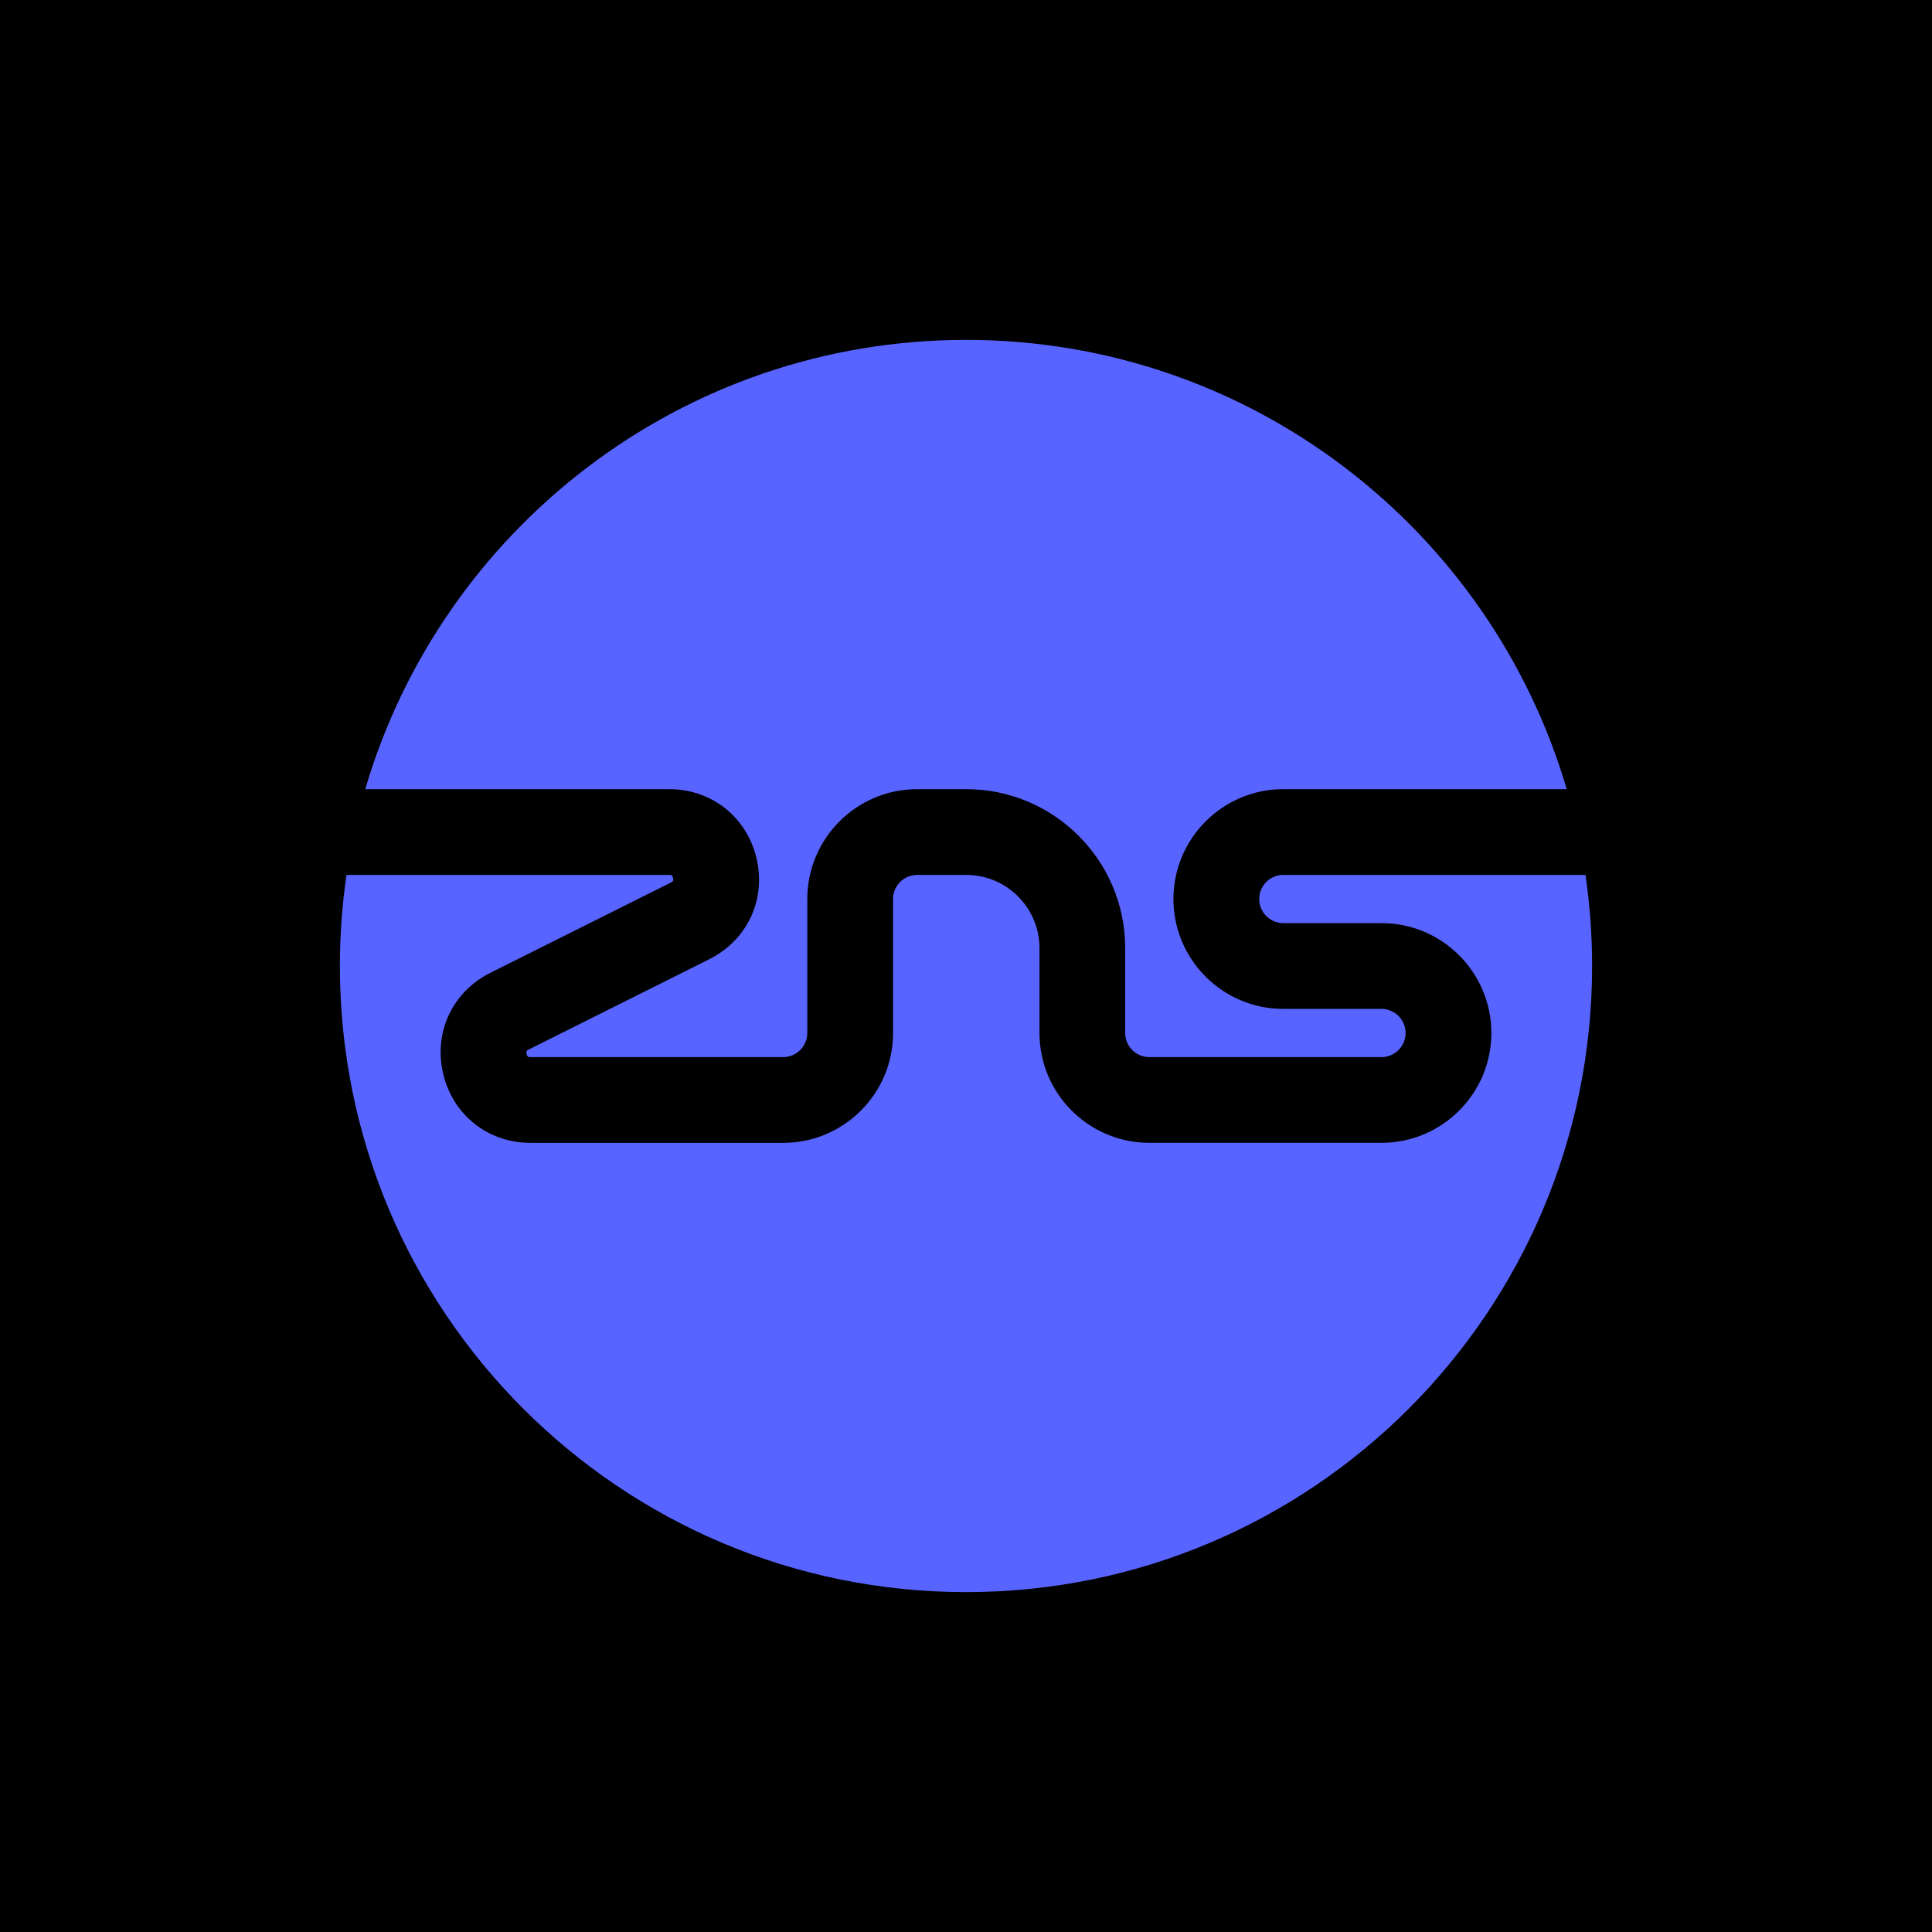 <svg width="1080" height="1080" viewBox="0 0 1080 1080" fill="none" xmlns="http://www.w3.org/2000/svg">
<rect width="1080" height="1080" fill="black"/>
<g clip-path="url(#clip0_900_4800)">
<path d="M717.381 489.068C709.942 489.068 703.902 495.107 703.902 502.546C703.902 509.985 709.942 516.025 717.381 516.025H772.268C806.132 516.025 833.682 543.575 833.682 577.439C833.682 611.302 806.132 638.853 772.268 638.853H642.488C608.625 638.853 581.074 611.302 581.074 577.439V530.005C581.074 507.445 562.713 489.083 540.152 489.083H512.708C505.269 489.083 499.23 495.123 499.23 502.562V577.454C499.23 611.318 471.679 638.868 437.816 638.868H296.565C272.818 638.868 253.194 623.336 247.732 600.212C242.271 577.089 252.89 554.422 274.127 543.803L375.063 493.327C375.946 492.886 376.661 492.536 376.25 490.802C375.839 489.068 375.063 489.068 374.059 489.068H193.697C191.278 505.695 190 522.703 190 540C190 733.294 346.707 890 540 890C733.293 890 890 733.294 890 540C890 522.703 888.722 505.695 886.303 489.068H717.381Z" fill="#5864FF"/>
<path d="M374.059 441.147C397.806 441.147 417.431 456.68 422.892 479.788C428.353 502.911 417.735 525.578 396.498 536.197L295.561 586.673C294.679 587.114 293.964 587.464 294.375 589.198C294.785 590.932 295.561 590.932 296.565 590.932H437.801C445.24 590.932 451.279 584.878 451.279 577.454V502.561C451.279 468.698 478.829 441.147 512.693 441.147H540.137C589.137 441.147 628.995 481.005 628.995 530.005V577.454C628.995 584.893 635.034 590.932 642.473 590.932H772.253C779.692 590.932 785.732 584.878 785.732 577.454C785.732 570.03 779.692 563.975 772.253 563.975H717.366C683.502 563.975 655.952 536.425 655.952 502.561C655.952 468.698 683.502 441.147 717.366 441.147H875.806C833.15 295.987 698.958 190 540 190C381.027 190 246.85 295.987 204.178 441.147H374.059Z" fill="#5864FF"/>
</g>
<defs>
<clipPath id="clip0_900_4800">
<rect width="700" height="700" fill="white" transform="translate(190 190)"/>
</clipPath>
</defs>
</svg>

